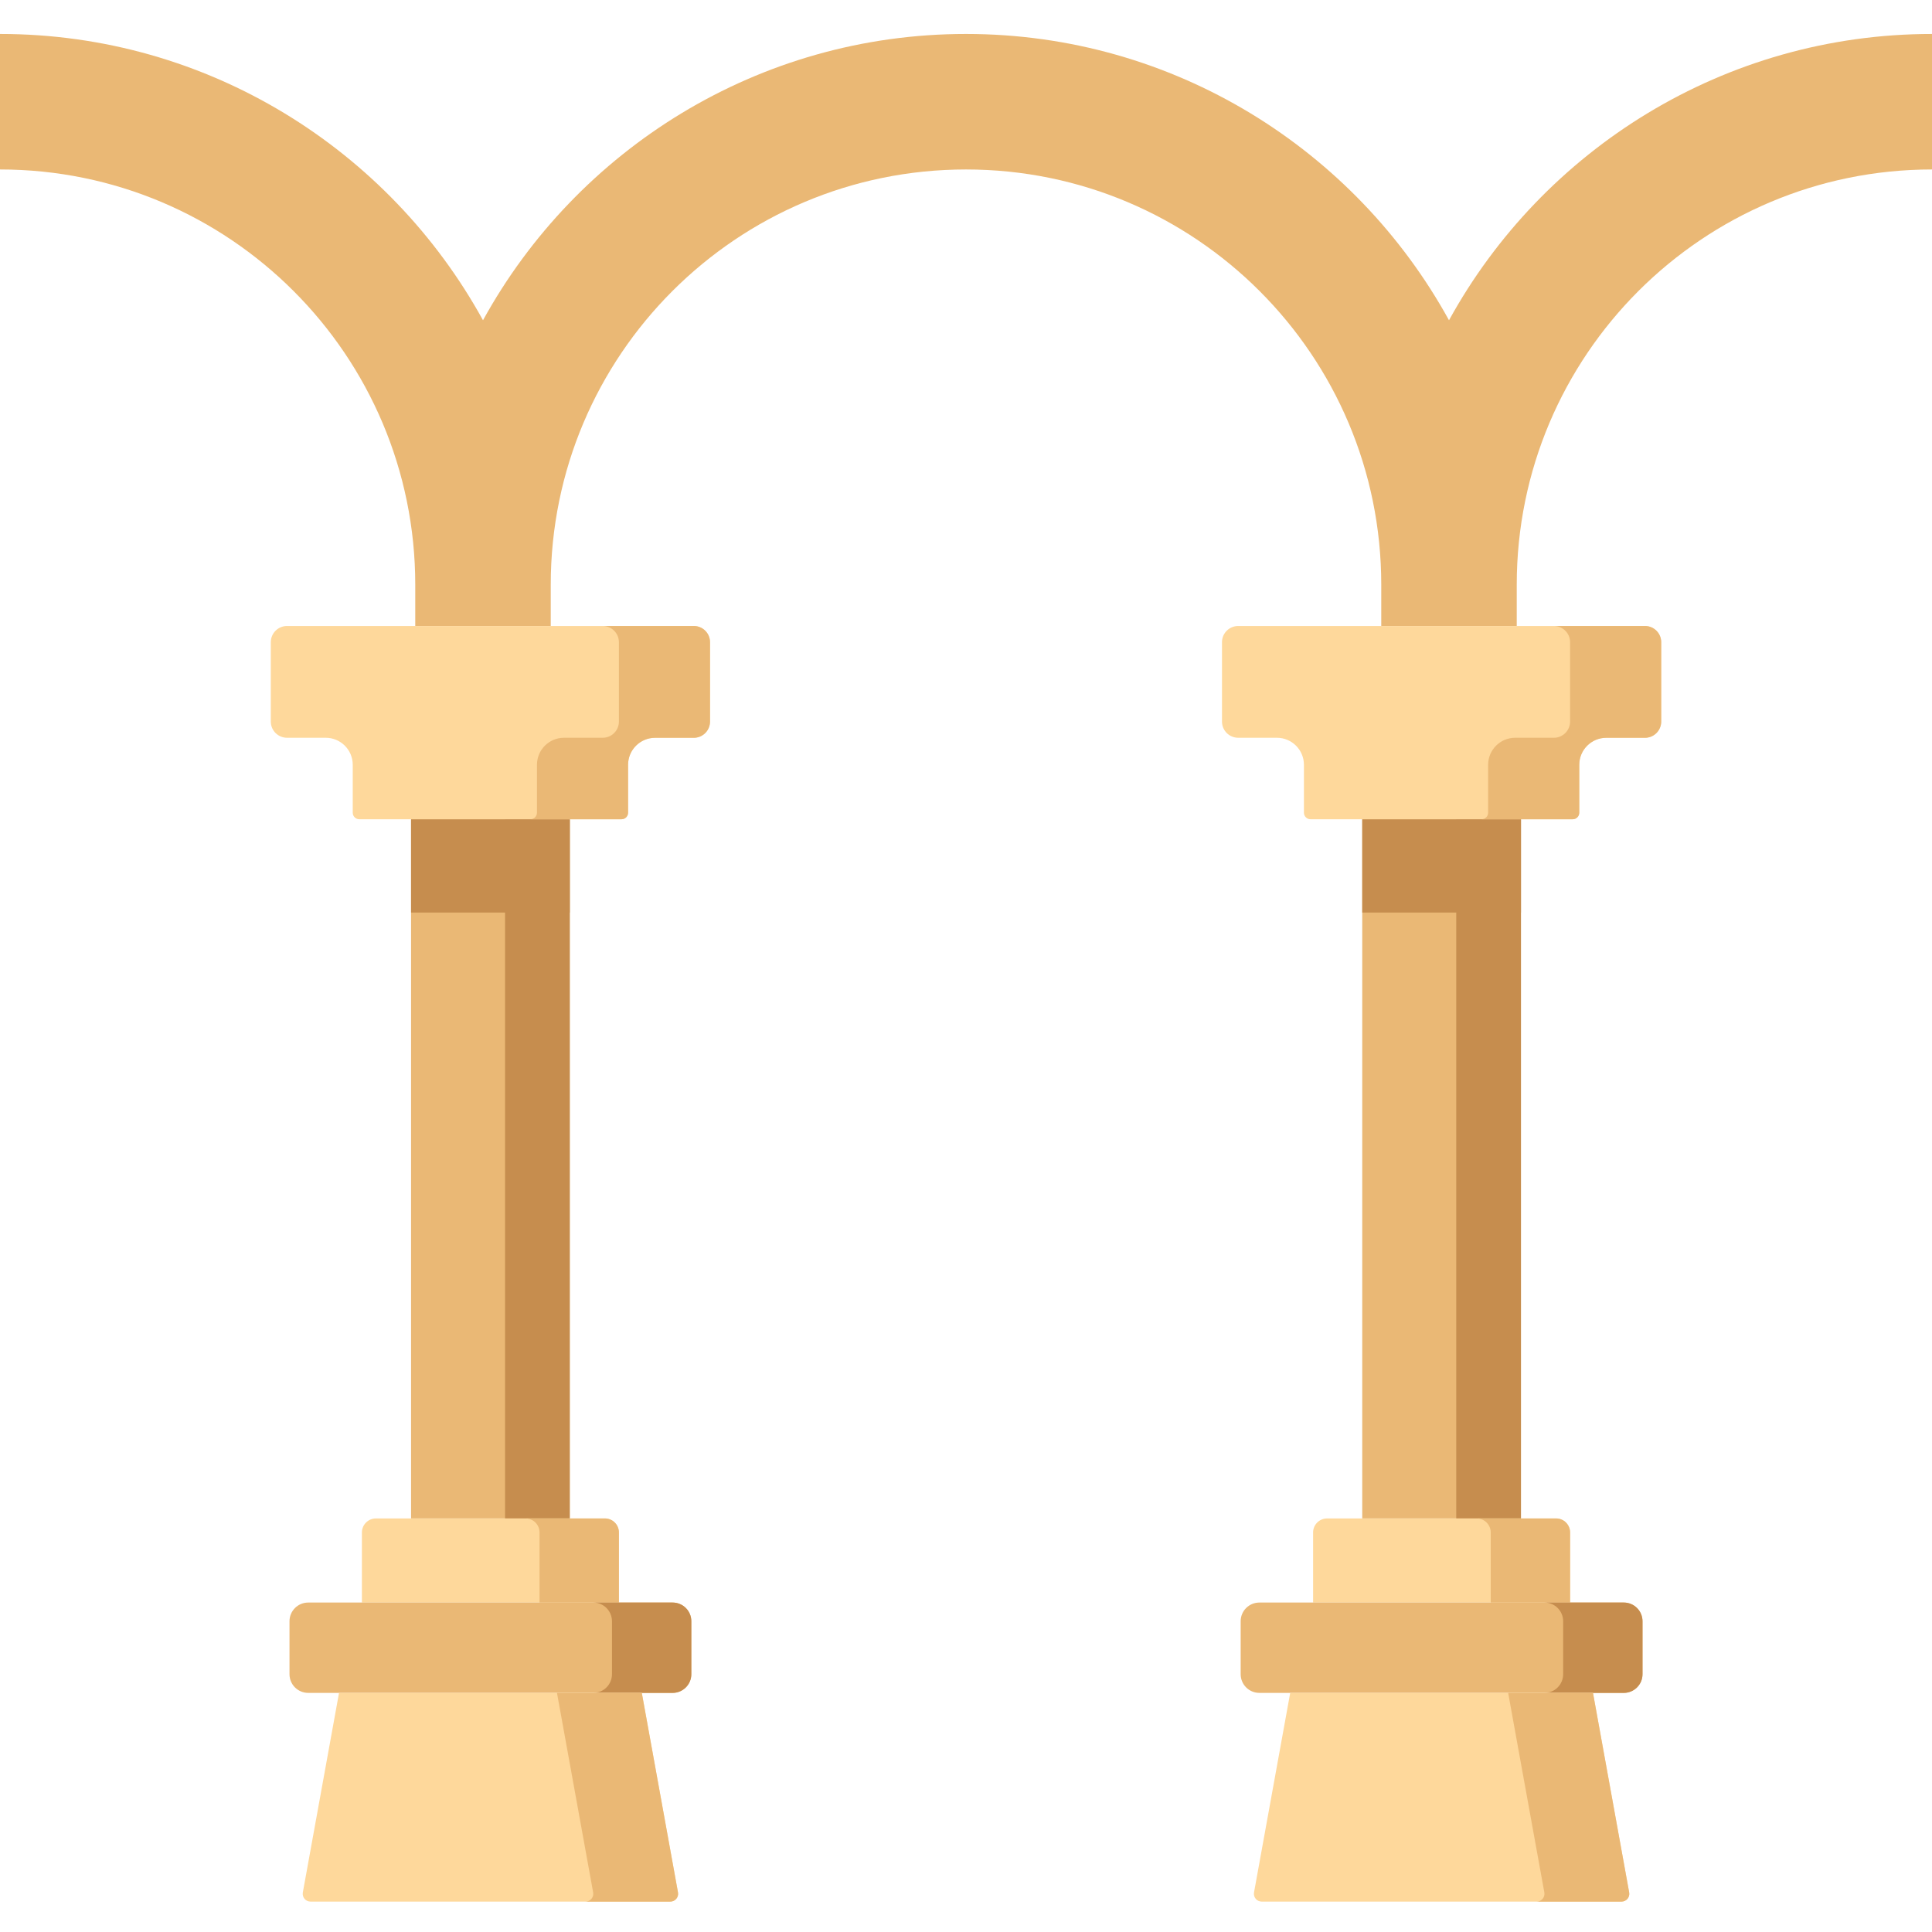 <svg height="512pt" viewBox="0 -9 512 512" width="512pt" xmlns="http://www.w3.org/2000/svg"><path d="m108.934 208.109h42.059v185.293h-42.059zm0 0" fill="#eab875"/><path d="m361.008 208.109h42.059v185.293h-42.059zm0 0" fill="#eab875"/><path d="m385.918 208.109h17.148v185.293h-17.148zm0 0" fill="#c68d4e"/><path d="m133.844 208.109h17.148v185.293h-17.148zm0 0" fill="#c68d4e"/><path d="m361.008 208.109h42.059v24.727h-42.059zm0 0" fill="#c68d4e"/><path d="m108.934 208.109h42.059v24.727h-42.059zm0 0" fill="#c68d4e"/><path d="m71.766 161.188v21.035c0 2.371 1.922 4.293 4.293 4.293h10.258c3.957 0 7.164 3.207 7.164 7.164v12.695c0 .957.777 1.734 1.734 1.734h69.496c.957 0 1.734-.777 1.734-1.734v-12.695c0-3.957 3.207-7.16 7.16-7.16h10.258c2.375 0 4.297-1.926 4.297-4.297v-21.035c0-2.371-1.922-4.293-4.297-4.293h-107.805c-2.371 0-4.293 1.922-4.293 4.293zm0 0" fill="#fed89b"/><path d="m323.84 161.188v21.035c0 2.371 1.922 4.293 4.293 4.293h10.258c3.957 0 7.164 3.207 7.164 7.164v12.695c0 .957.777 1.734 1.734 1.734h69.492c.961 0 1.738-.777 1.738-1.734v-12.695c0-3.957 3.207-7.16 7.16-7.16h10.258c2.375 0 4.297-1.926 4.297-4.297v-21.035c0-2.371-1.922-4.293-4.297-4.293h-107.805c-2.371 0-4.293 1.922-4.293 4.293zm0 0" fill="#fed89b"/><path d="m435.941 156.895h-24.148c2.371 0 4.297 1.922 4.297 4.293v21.035c0 2.371-1.926 4.293-4.297 4.293h-10.258c-3.957 0-7.164 3.207-7.164 7.164v12.695c0 .957-.773 1.734-1.734 1.734h24.148c.957 0 1.734-.777 1.734-1.734v-12.695c0-3.957 3.207-7.16 7.16-7.16h10.262c2.371 0 4.293-1.926 4.293-4.297v-21.035c0-2.371-1.922-4.293-4.293-4.293zm0 0" fill="#eab875"/><path d="m183.867 156.895h-24.148c2.375 0 4.297 1.922 4.297 4.293v21.035c0 2.371-1.922 4.293-4.297 4.293h-10.258c-3.957 0-7.16 3.207-7.16 7.164v12.695c0 .957-.777 1.734-1.738 1.734h24.148c.957 0 1.734-.777 1.734-1.734v-12.695c0-3.957 3.207-7.16 7.16-7.16h10.262c2.371 0 4.293-1.926 4.293-4.297v-21.035c0-2.371-1.922-4.293-4.293-4.293zm0 0" fill="#eab875"/><path d="m95.91 397.117v18.574h68.105v-18.574c0-2.051-1.664-3.715-3.715-3.715h-60.676c-2.051 0-3.715 1.664-3.715 3.715zm0 0" fill="#fed89b"/><path d="m347.984 397.117v18.574h68.105v-18.574c0-2.051-1.664-3.715-3.715-3.715h-60.676c-2.051 0-3.715 1.664-3.715 3.715zm0 0" fill="#fed89b"/><g fill="#eab875"><path d="m412.375 393.402h-21.031c2.051 0 3.715 1.664 3.715 3.715v18.574h21.031v-18.574c0-2.051-1.664-3.715-3.715-3.715zm0 0"/><path d="m160.301 393.402h-21.031c2.051 0 3.715 1.664 3.715 3.715v18.574h21.031v-18.574c0-2.051-1.664-3.715-3.715-3.715zm0 0"/><path d="m76.719 420.645v14.035c0 2.734 2.215 4.953 4.953 4.953h96.582c2.738 0 4.953-2.219 4.953-4.953v-14.035c0-2.738-2.219-4.953-4.953-4.953h-96.582c-2.738 0-4.953 2.215-4.953 4.953zm0 0"/><path d="m328.789 420.645v14.035c0 2.734 2.219 4.953 4.953 4.953h96.586c2.738 0 4.953-2.219 4.953-4.953v-14.035c0-2.738-2.219-4.953-4.953-4.953h-96.586c-2.734 0-4.953 2.215-4.953 4.953zm0 0"/></g><path d="m430.328 415.691h-21.027c2.734 0 4.953 2.219 4.953 4.953v14.035c0 2.734-2.219 4.953-4.953 4.953h21.027c2.734 0 4.953-2.219 4.953-4.953v-14.035c0-2.738-2.215-4.953-4.953-4.953zm0 0" fill="#c68d4e"/><path d="m178.254 415.691h-21.027c2.734 0 4.953 2.219 4.953 4.953v14.035c0 2.734-2.219 4.953-4.953 4.953h21.027c2.734 0 4.953-2.219 4.953-4.953v-14.035c0-2.738-2.219-4.953-4.953-4.953zm0 0" fill="#c68d4e"/><path d="m80.254 492.512 9.59-52.879h80.238l9.59 52.879c.23 1.266-.742 2.43-2.027 2.43h-95.363c-1.285 0-2.258-1.164-2.027-2.43zm0 0" fill="#fed89b"/><path d="m332.328 492.512 9.59-52.879h80.238l9.59 52.879c.23 1.266-.742 2.43-2.027 2.43h-95.363c-1.285 0-2.258-1.164-2.027-2.43zm0 0" fill="#fed89b"/><path d="m431.746 492.512-9.59-52.879h-22.48l9.59 52.879c.227 1.266-.742 2.43-2.027 2.43h22.48c1.285 0 2.258-1.164 2.027-2.43zm0 0" fill="#eab875"/><path d="m179.672 492.512-9.59-52.879h-22.48l9.59 52.879c.23 1.266-.742 2.43-2.027 2.43h22.48c1.285 0 2.258-1.164 2.027-2.43zm0 0" fill="#eab875"/><path d="m384 75.871c-24.836-45.184-72.902-75.871-128-75.871s-103.164 30.688-128 75.871c-24.84-45.184-72.902-75.871-128-75.871v35.91c60.777 0 110.047 49.27 110.047 110.043v10.941h35.906v-10.941c0-60.773 49.27-110.043 110.047-110.043s110.047 49.27 110.047 110.043v10.941h35.906v-10.941c0-60.773 49.27-110.043 110.047-110.043v-35.91c-55.098 0-103.164 30.688-128 75.871zm0 0" fill="#eab875"/></svg>